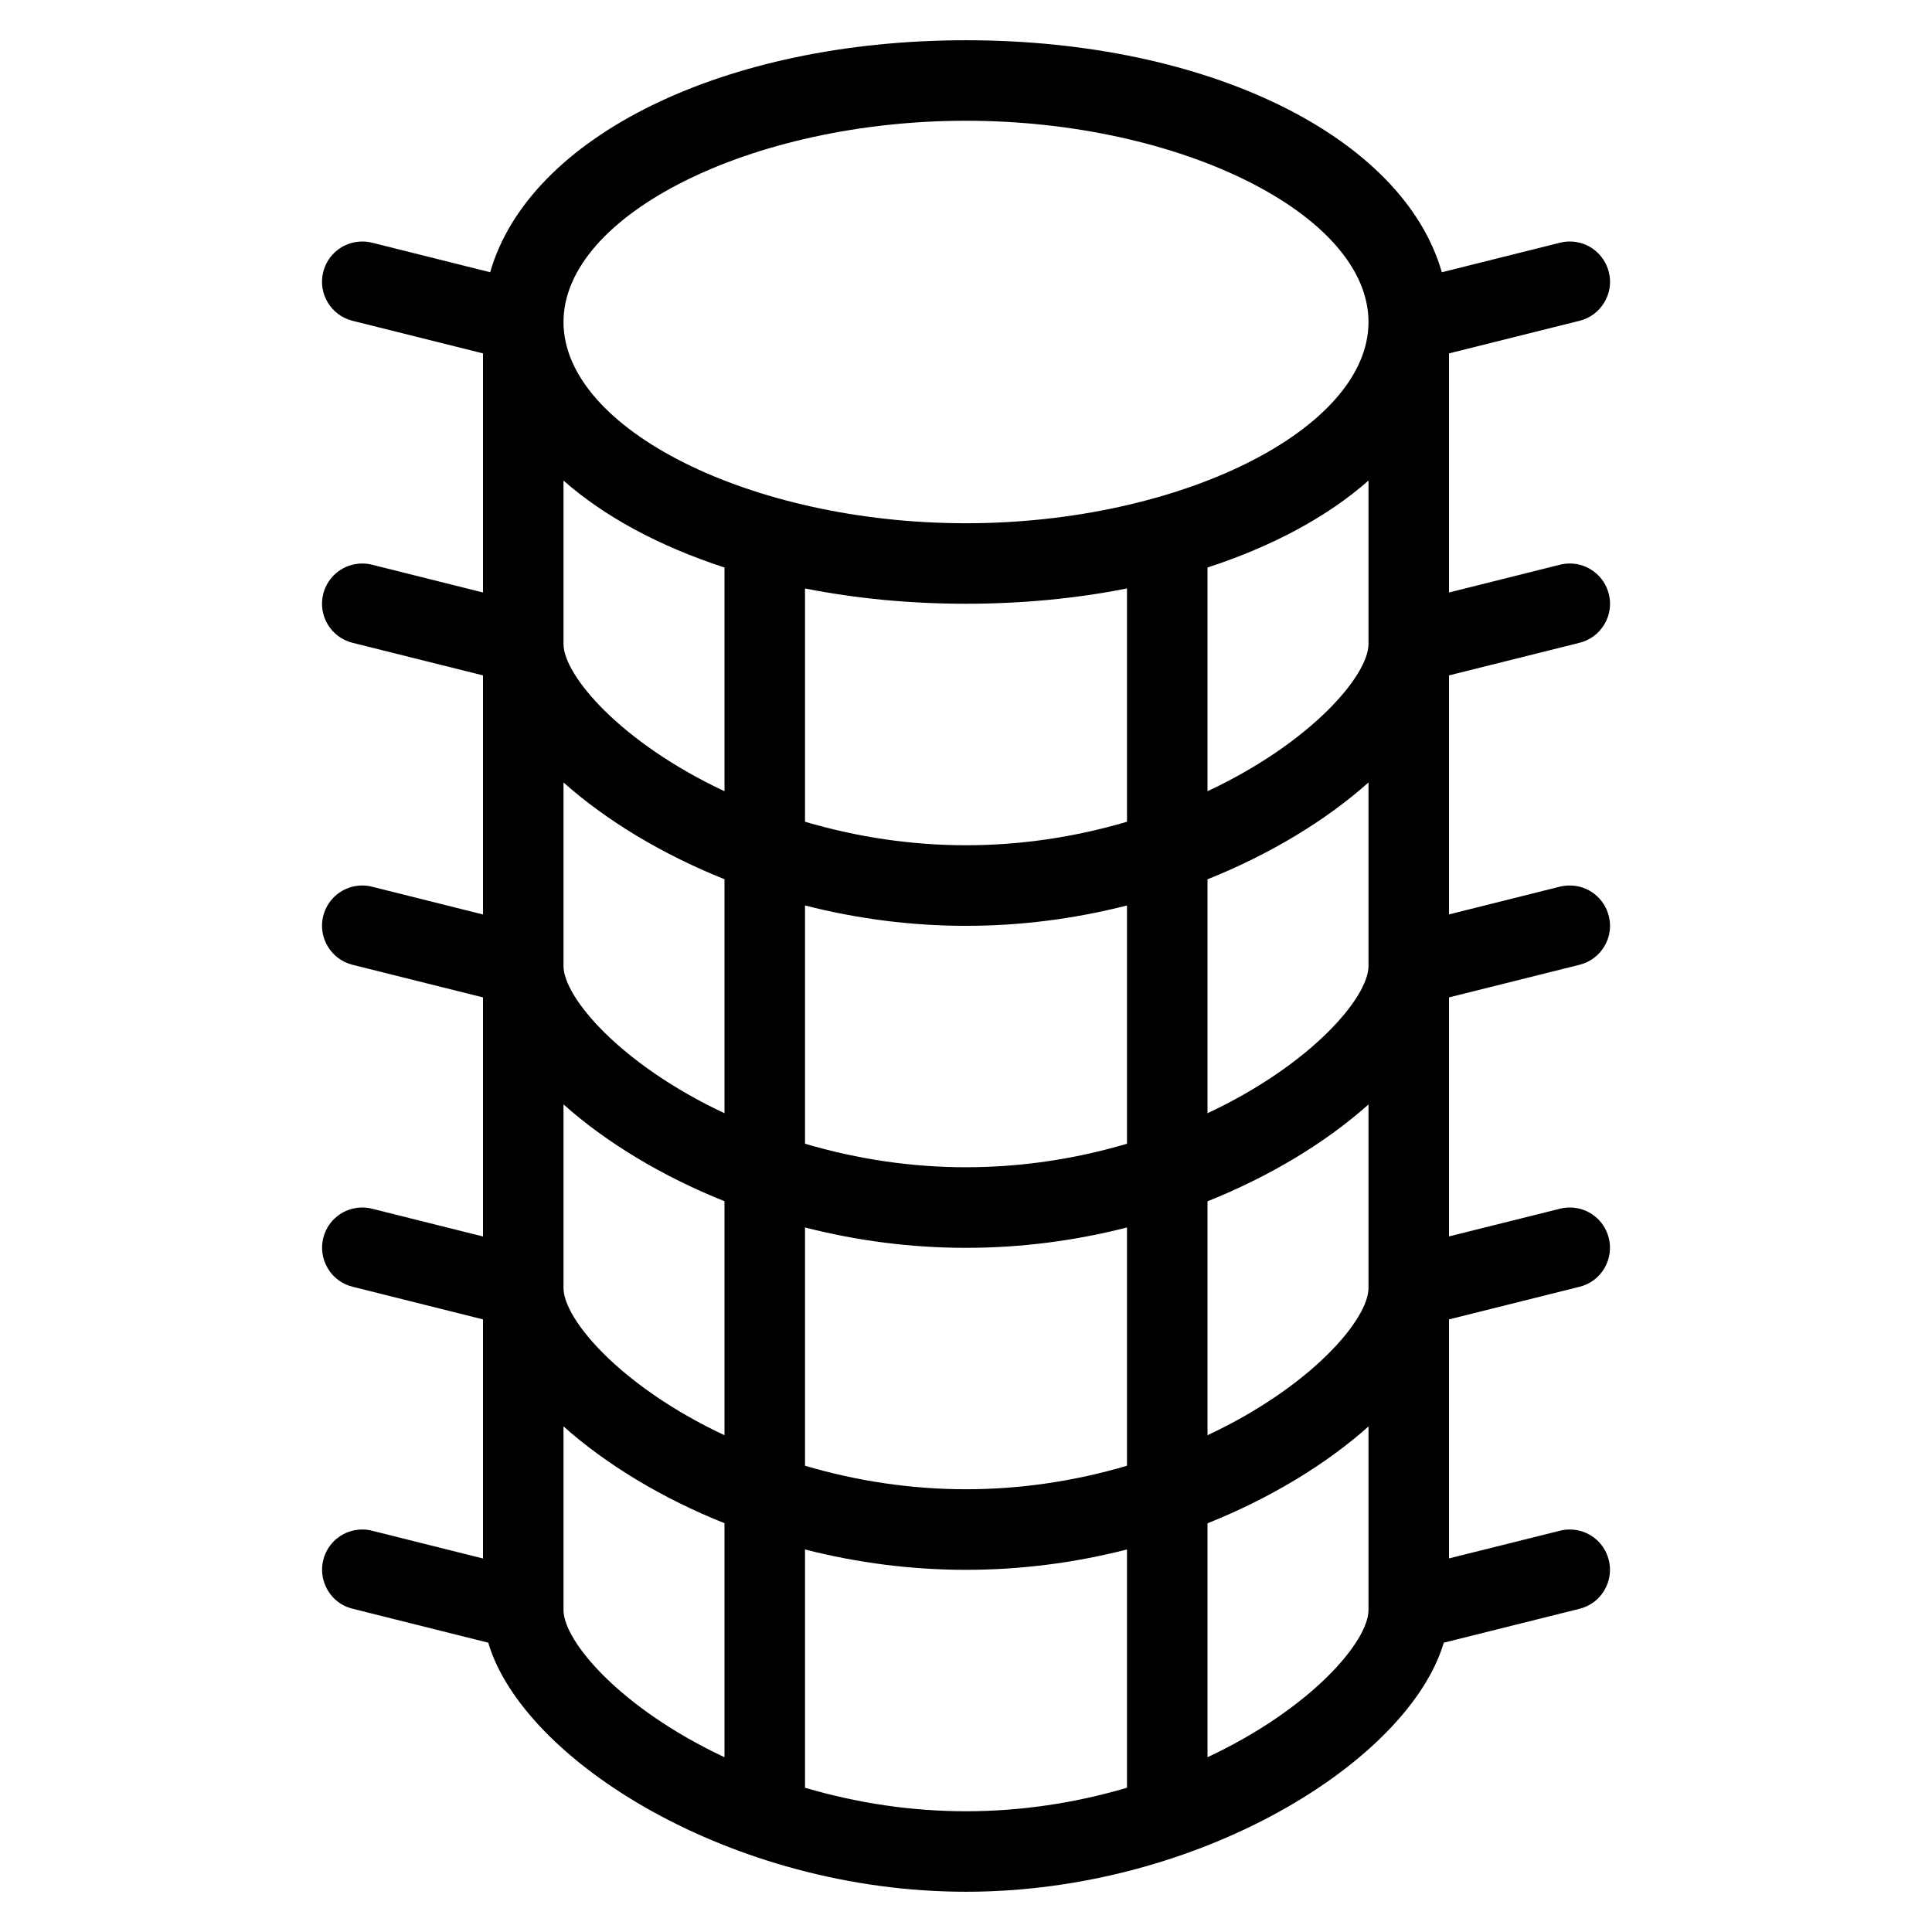 <?xml version="1.0" encoding="utf-8"?>
<!-- Generator: Adobe Illustrator 22.1.0, SVG Export Plug-In . SVG Version: 6.00 Build 0)  -->
<svg version="1.1" id="Light" xmlns="http://www.w3.org/2000/svg" xmlns:xlink="http://www.w3.org/1999/xlink" x="0px" y="0px"
	 viewBox="0 0 24 24" style="enable-background:new 0 0 24 24;" xml:space="preserve">
<g>
	<title>hair-dress-round-brush_1</title>
	<path d="M12,23.5c-2.91,0-5.5-1.628-5.935-3.094l-1.686-0.422c-0.13-0.032-0.239-0.113-0.307-0.228s-0.089-0.249-0.056-0.378
		C4.071,19.156,4.27,19,4.5,19c0.041,0,0.082,0.005,0.121,0.015L6,19.36V16.39l-1.621-0.406c-0.13-0.032-0.239-0.113-0.307-0.228
		s-0.089-0.249-0.056-0.378C4.071,15.156,4.27,15,4.5,15c0.041,0,0.082,0.005,0.121,0.015L6,15.36V12.39l-1.621-0.405
		c-0.267-0.067-0.431-0.339-0.364-0.606C4.071,11.156,4.27,11,4.5,11c0.041,0,0.082,0.005,0.121,0.015L6,11.36V8.39L4.379,7.985
		C4.111,7.918,3.948,7.646,4.015,7.379C4.071,7.156,4.27,7,4.5,7c0.041,0,0.082,0.005,0.121,0.015L6,7.36V4.39L4.379,3.985
		C4.111,3.918,3.948,3.646,4.015,3.379C4.071,3.156,4.27,3,4.5,3c0.041,0,0.082,0.005,0.122,0.015l1.467,0.367
		C6.573,1.697,8.991,0.5,12,0.5c3.009,0,5.427,1.197,5.911,2.882l1.468-0.367C19.418,3.005,19.459,3,19.501,3
		c0.229,0,0.428,0.156,0.484,0.379c0.033,0.129,0.013,0.264-0.056,0.378c-0.069,0.115-0.178,0.196-0.308,0.228L18,4.39V7.36
		l1.379-0.345C19.418,7.005,19.459,7,19.501,7c0.229,0,0.429,0.156,0.484,0.379c0.033,0.129,0.013,0.264-0.056,0.378
		c-0.069,0.115-0.178,0.196-0.308,0.228L18,8.39v2.969l1.379-0.345C19.418,11.005,19.459,11,19.5,11c0.23,0,0.429,0.156,0.485,0.379
		c0.033,0.129,0.013,0.264-0.056,0.378c-0.069,0.115-0.178,0.196-0.308,0.228L18,12.39v2.969l1.379-0.344
		c0.039-0.01,0.08-0.015,0.122-0.015c0.229,0,0.428,0.156,0.484,0.379c0.032,0.129,0.012,0.263-0.056,0.378
		c-0.069,0.115-0.178,0.196-0.308,0.228L18,16.39v2.969l1.379-0.344c0.039-0.01,0.08-0.015,0.122-0.015
		c0.229,0,0.428,0.156,0.484,0.379c0.032,0.129,0.012,0.263-0.056,0.378c-0.069,0.115-0.178,0.196-0.308,0.228l-1.686,0.421
		C17.5,21.872,14.91,23.5,12,23.5z M10,22.208c0.658,0.194,1.33,0.292,2,0.292s1.342-0.098,2-0.292v-2.96
		c-0.656,0.168-1.328,0.253-2,0.253c-0.672,0-1.344-0.085-2-0.253V22.208z M7,20c0,0.388,0.708,1.223,2,1.829v-2.907
		c-0.773-0.309-1.471-0.73-2-1.203V20z M15,21.829c1.292-0.606,2-1.441,2-1.829v-2.28c-0.53,0.473-1.227,0.894-2,1.203V21.829z
		 M10,18.208c0.658,0.194,1.33,0.292,2,0.292s1.342-0.098,2-0.292v-2.96c-0.656,0.168-1.328,0.253-2,0.253
		c-0.672,0-1.344-0.085-2-0.253V18.208z M7,16c0,0.388,0.708,1.223,2,1.829v-2.907c-0.773-0.309-1.471-0.73-2-1.203V16z M15,17.829
		c1.292-0.606,2-1.441,2-1.829v-2.28c-0.53,0.473-1.227,0.894-2,1.203V17.829z M10,14.208c0.658,0.194,1.33,0.292,2,0.292
		s1.342-0.098,2-0.292v-2.96c-0.657,0.168-1.328,0.253-2,0.253c-0.672,0-1.343-0.085-2-0.253V14.208z M7,12
		c0,0.388,0.708,1.223,2,1.829v-2.907c-0.773-0.309-1.47-0.73-2-1.202V12z M15,13.829c1.292-0.606,2-1.441,2-1.829V9.72
		c-0.53,0.473-1.227,0.894-2,1.203V13.829z M10,10.208c0.658,0.194,1.33,0.292,2,0.292s1.342-0.098,2-0.292V7.31
		c-0.637,0.126-1.308,0.19-2,0.19s-1.363-0.064-2-0.19V10.208z M7,8c0,0.388,0.708,1.223,2,1.829V7.05
		C8.186,6.784,7.508,6.417,7,5.97V8z M15,9.829C16.292,9.223,17,8.388,17,8V5.97c-0.508,0.447-1.186,0.814-2,1.08V9.829z M12,1.5
		C9.337,1.5,7,2.668,7,4s2.336,2.5,5,2.5s5-1.168,5-2.5S14.664,1.5,12,1.5z"/>
</g>
</svg>

